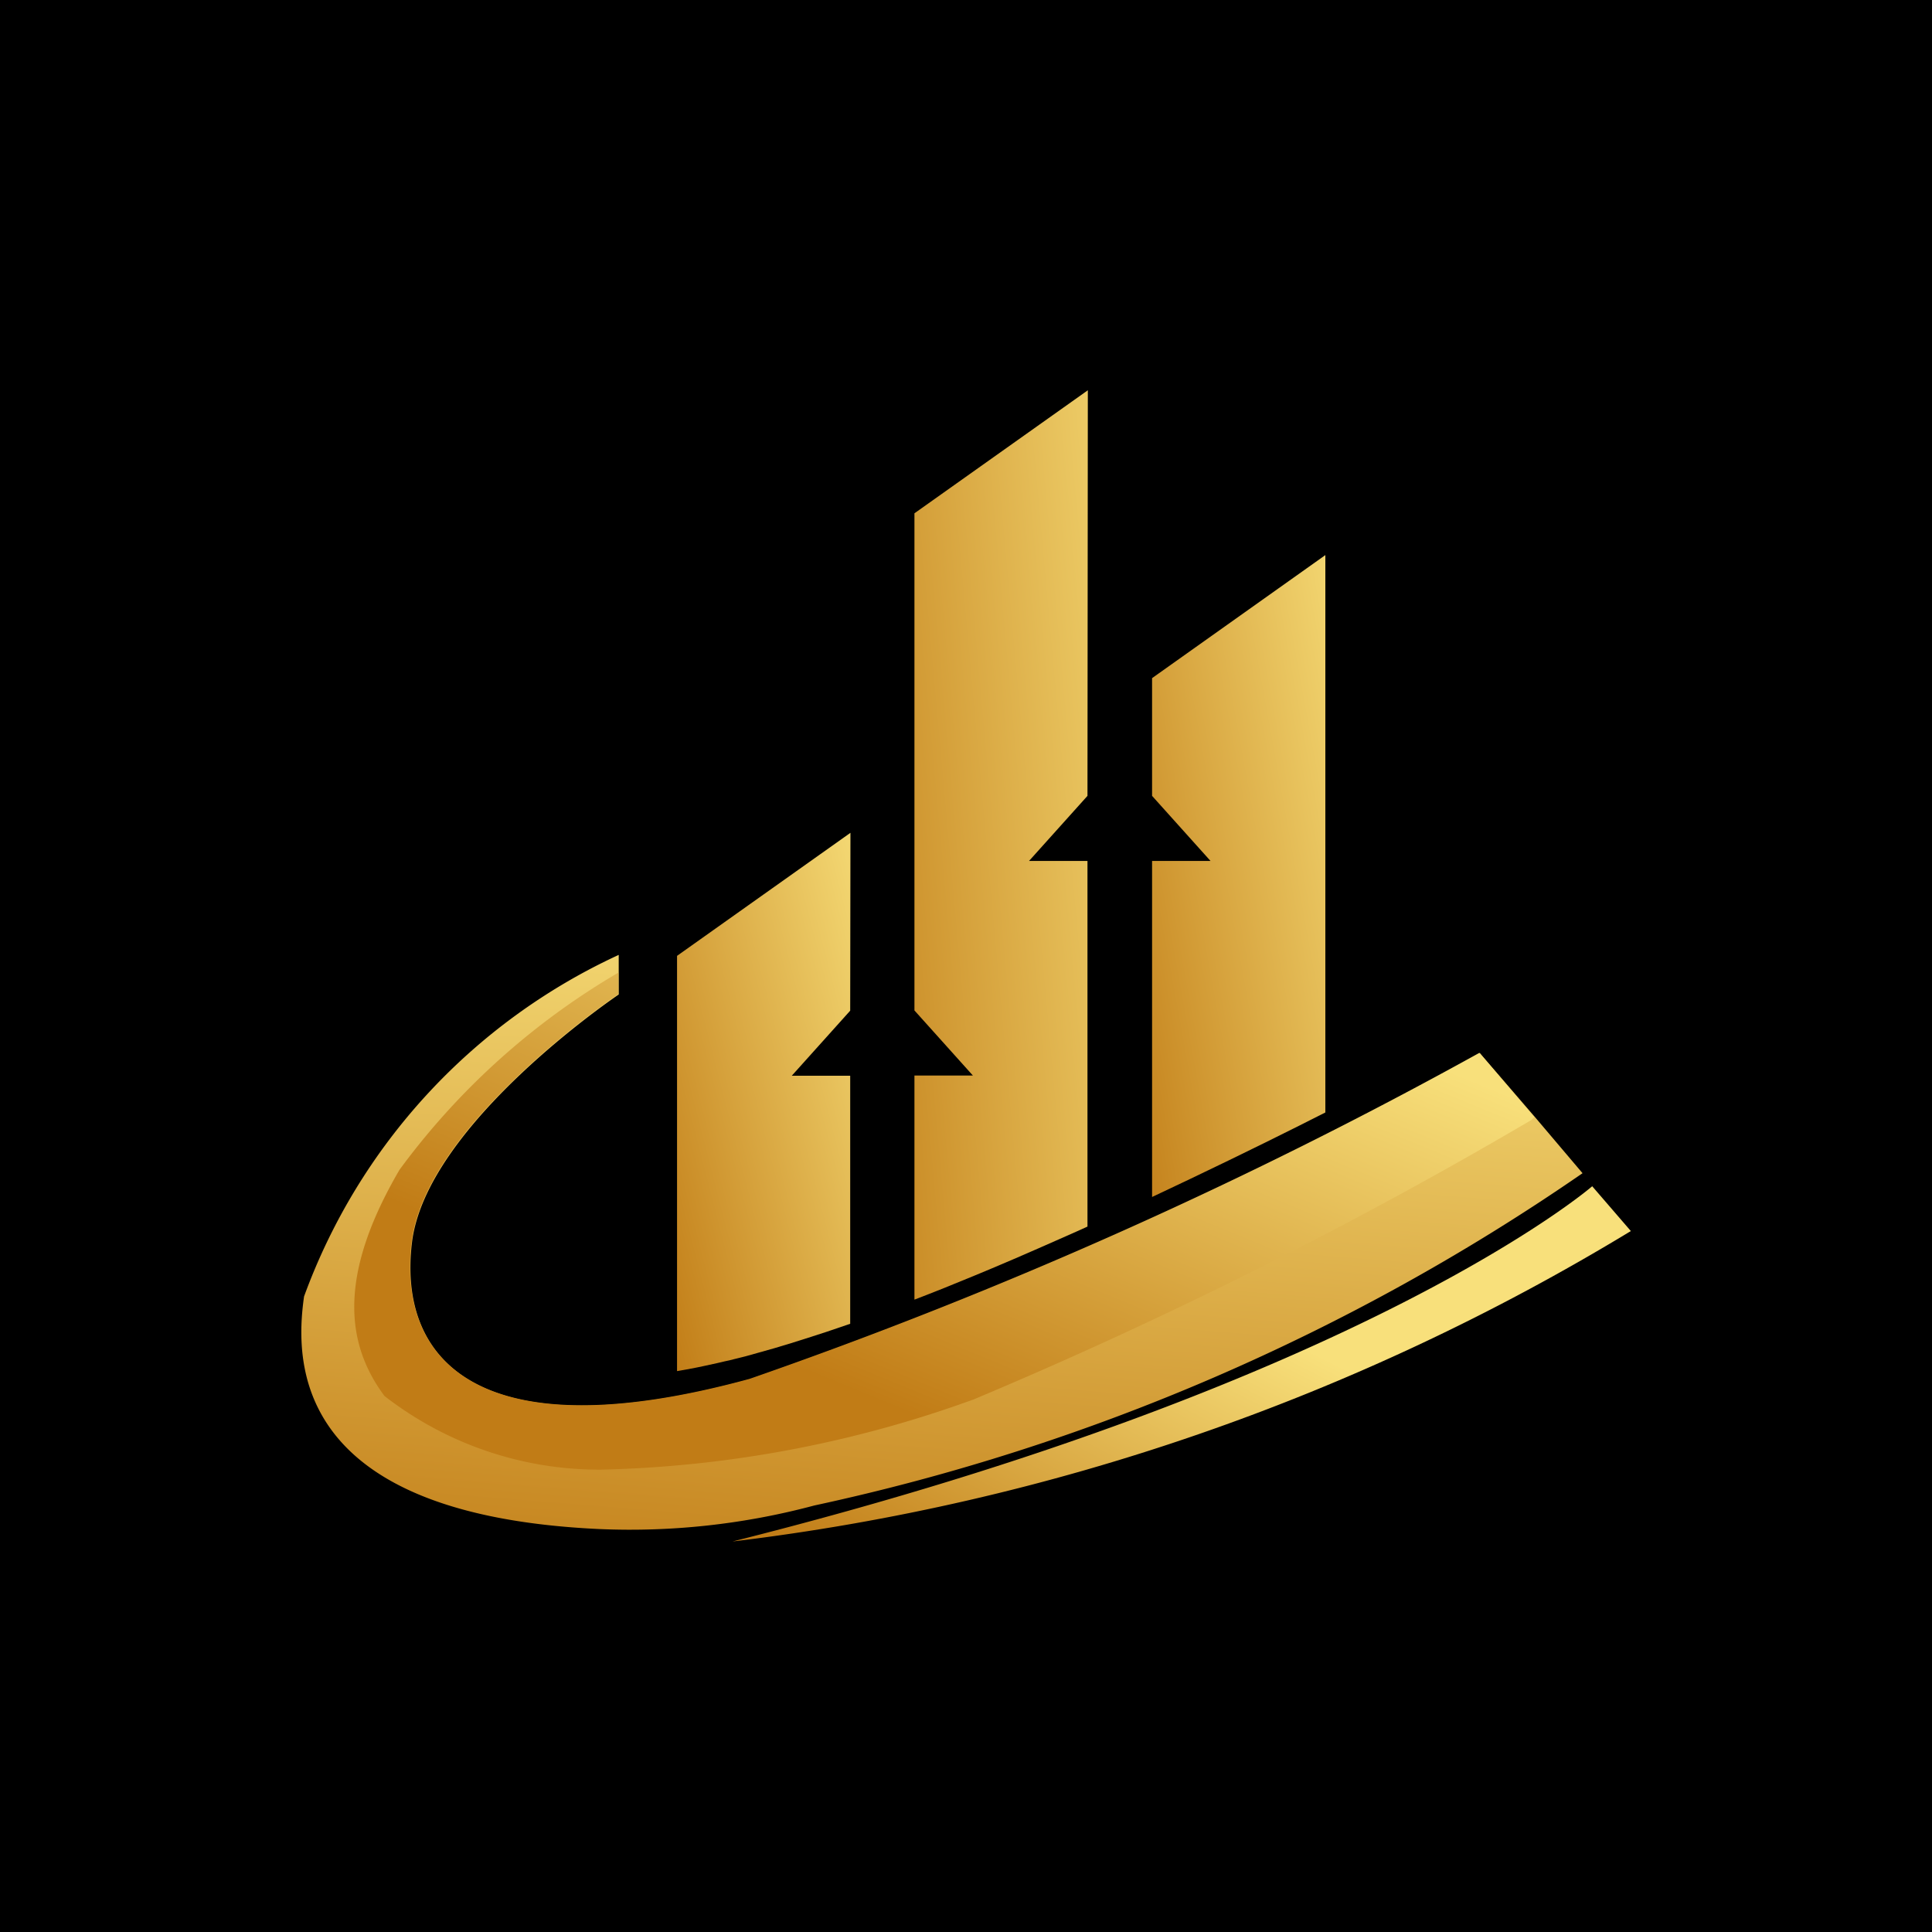 <svg xmlns="http://www.w3.org/2000/svg" xmlns:xlink="http://www.w3.org/1999/xlink" width="16" height="16" viewBox="0 0 16 16">
  <defs>
    <linearGradient id="linear-gradient" x1="0.372" y1="1.191" x2="0.607" y2="-0.109" gradientUnits="objectBoundingBox">
      <stop offset="0.001" stop-color="#c17c16"/>
      <stop offset="0.999" stop-color="#f8e07b"/>
    </linearGradient>
    <linearGradient id="linear-gradient-2" x1="-0.005" y1="0.928" x2="0.626" y2="0.44" xlink:href="#linear-gradient"/>
    <linearGradient id="linear-gradient-3" x1="0.197" y1="0.609" x2="0.769" y2="0.037" xlink:href="#linear-gradient"/>
    <linearGradient id="linear-gradient-4" x1="-0.033" y1="0.996" x2="1.185" y2="0.024" xlink:href="#linear-gradient"/>
    <linearGradient id="linear-gradient-5" x1="-0.431" y1="0.967" x2="1.531" y2="0.041" xlink:href="#linear-gradient"/>
    <linearGradient id="linear-gradient-6" x1="-0.175" y1="0.981" x2="1.252" y2="0.027" xlink:href="#linear-gradient"/>
  </defs>
  <g id="Group_5060" data-name="Group 5060" transform="translate(-3421.794 572.716)">
    <rect id="Rectangle_2289" data-name="Rectangle 2289" width="16" height="16" transform="translate(3421.794 -572.716)"/>
    <g id="Group_5059" data-name="Group 5059">
      <path id="Path_552" data-name="Path 552" d="M3434.9-563h0a17.793,17.793,0,0,1-6.363,2.752,5.9,5.9,0,0,1-1.779.195c-2.528-.117-2.526-1.365-2.446-1.926a5,5,0,0,1,2.606-2.829v.328s-1.593,1.072-1.712,2.054.565,1.742,2.8,1.132a38.823,38.823,0,0,0,6.044-2.7l.455.528h0Z" fill="url(#linear-gradient)"/>
      <path id="Path_553" data-name="Path 553" d="M3434.98-562.892h0s-1.873,1.625-7.12,2.942a18.614,18.614,0,0,0,7.44-2.571Z" fill="url(#linear-gradient-2)"/>
      <path id="Path_554" data-name="Path 554" d="M3434.5-563.464l-.023.023a38.586,38.586,0,0,1-4.616,2.313,9.662,9.662,0,0,1-3.089.583,2.9,2.9,0,0,1-1.794-.61c-.322-.433-.386-1,.125-1.874a6.02,6.02,0,0,1,1.812-1.632v.178s-1.594,1.072-1.713,2.054.566,1.742,2.8,1.132a38.823,38.823,0,0,0,6.044-2.7Z" fill="url(#linear-gradient-3)"/>
      <path id="Path_555" data-name="Path 555" d="M3428.835-564.346l-.484.539h.484v2.054l-.2.068c-.2.065-.384.124-.562.172l-.1.028-.1.025c-.026.007-.051.013-.077.018l-.064.015-.11.024-.062.013-.08.015-.079.014V-564.8l1.436-1.019Z" fill="url(#linear-gradient-4)"/>
      <path id="Path_556" data-name="Path 556" d="M3430.8-566.125l-.484.539h.484v3.028l-.084.038-.174.077-.175.077-.03.013-.145.063-.181.077-.144.06c-.169.07-.337.138-.5.2v-1.856h.484l-.484-.539v-4.117l1.436-1.019Z" fill="url(#linear-gradient-5)"/>
      <path id="Path_557" data-name="Path 557" d="M3432.77-568.119v4.616l-.131.066-.083.042c-.371.186-.787.388-1.221.592v-2.783h.484l-.484-.539v-.975Z" fill="url(#linear-gradient-6)"/>
    </g>
  </g>
</svg>
